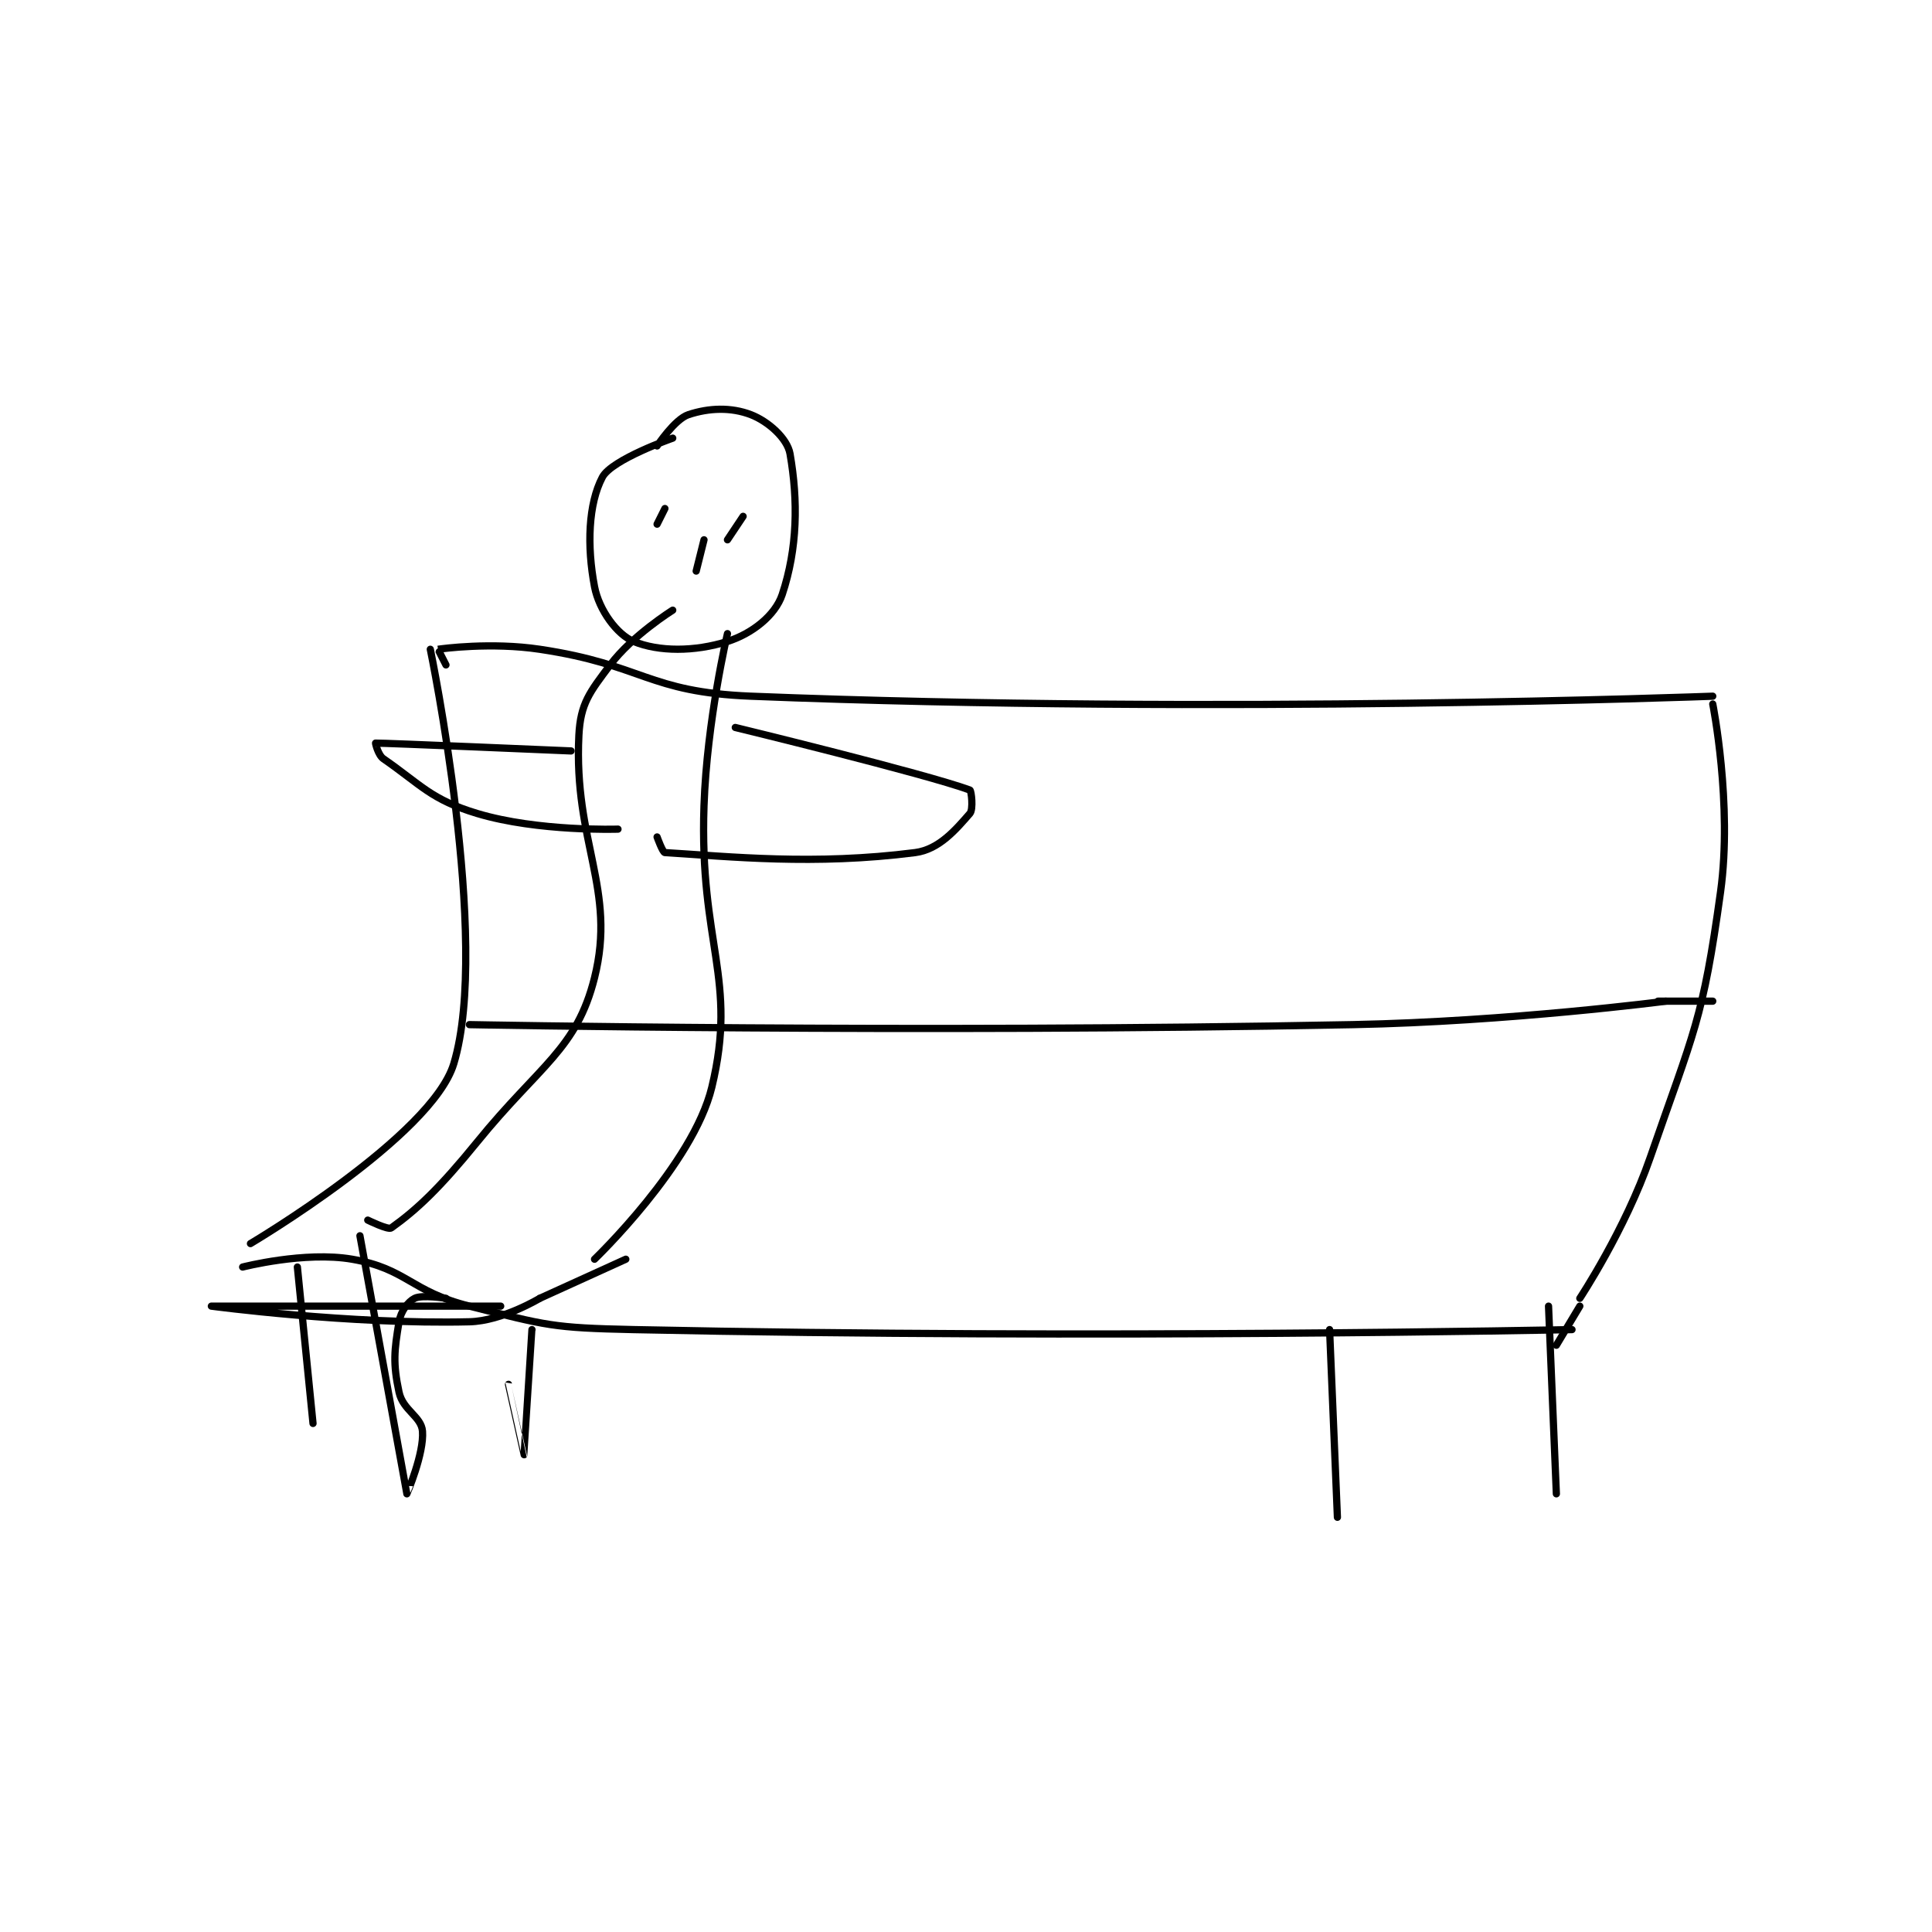 <?xml version="1.0" encoding="utf-8"?>
<!DOCTYPE svg PUBLIC "-//W3C//DTD SVG 1.1//EN" "http://www.w3.org/Graphics/SVG/1.1/DTD/svg11.dtd">
<svg viewBox="0 0 800 800" preserveAspectRatio="xMinYMin meet" xmlns="http://www.w3.org/2000/svg" version="1.1">
<g fill="none" stroke="black" stroke-linecap="round" stroke-linejoin="round" stroke-width="0.926">
<g transform="translate(87.52,171.712) scale(3.238) translate(-117,-48.133)">
<path id="0" d="M145 78.133 C145 78.133 152.733 115.494 148 131.133 C145.195 140.401 122 154.133 122 154.133 "/>
<path id="1" d="M147 80.133 C147 80.133 145.975 78.138 146 78.133 C146.483 78.053 152.793 77.202 159 78.133 C172.32 80.131 172.724 83.602 186 84.133 C245.948 86.531 309 84.133 309 84.133 "/>
<path id="2" d="M121 157.133 C121 157.133 128.943 155.089 135 156.133 C142.024 157.344 142.454 160.247 150 162.133 C159.947 164.62 160.578 164.912 171 165.133 C230.372 166.397 291 165.133 291 165.133 "/>
<path id="3" d="M150 126.133 C150 126.133 206.68 127.238 263 126.133 C282.966 125.742 303 123.133 303 123.133 "/>
<path id="4" d="M309 85.133 C309 85.133 311.543 97.944 310 109.133 C307.721 125.659 306.617 126.906 301 143.133 C297.804 152.365 292 161.133 292 161.133 "/>
<path id="5" d="M302 123.133 L309 123.133 "/>
<path id="6" d="M292 162.133 L289 167.133 "/>
<path id="7" d="M128 157.133 L130 177.133 "/>
<path id="8" d="M158 165.133 C158 165.133 157.001 181.131 157 181.133 C156.999 181.135 155 172.133 155 172.133 "/>
<path id="9" d="M260 165.133 L261 189.133 "/>
<path id="10" d="M288 162.133 L289 186.133 "/>
<path id="11" d="M176 51.133 C176 51.133 168.2 53.853 167 56.133 C165.21 59.535 165.006 64.913 166 70.133 C166.573 73.139 168.894 76.266 171 77.133 C174.207 78.454 178.779 78.466 183 77.133 C186.129 76.145 189.106 73.817 190 71.133 C191.968 65.229 192.045 59.142 191 53.133 C190.656 51.155 188.197 48.978 186 48.133 C183.461 47.157 180.623 47.259 178 48.133 C176.251 48.716 174 52.133 174 52.133 "/>
<path id="12" d="M174 62.133 L175 60.133 "/>
<path id="13" d="M183 64.133 L185 61.133 "/>
<path id="14" d="M180 64.133 L179 68.133 "/>
<path id="15" d="M176 73.133 C176 73.133 170.838 76.35 168 80.133 C165.381 83.626 164.204 85.054 164 89.133 C163.315 102.835 168.825 108.833 166 120.133 C163.708 129.303 159.011 131.274 151 141.133 C146.187 147.057 143.269 149.798 140 152.133 C139.604 152.416 137 151.133 137 151.133 "/>
<path id="16" d="M183 76.133 C183 76.133 180.376 87.241 180 98.133 C179.389 115.857 184.341 120.292 181 134.133 C178.606 144.051 166 156.133 166 156.133 "/>
<path id="17" d="M136 153.133 C136 153.133 141.99 186.102 142 186.133 C142.002 186.14 144.219 180.975 144 178.133 C143.854 176.239 141.499 175.46 141 173.133 C140.205 169.422 140.388 167.807 141 164.133 C141.227 162.773 142.154 161.556 143 161.133 C143.967 160.65 147 161.133 147 161.133 "/>
<path id="18" d="M170 156.133 L159 161.133 "/>
<path id="19" d="M154 162.133 C154 162.133 117 162.133 117 162.133 C117 162.133 134.7 164.498 150 164.133 C154.212 164.033 159 161.133 159 161.133 "/>
<path id="20" d="M163 91.133 C163 91.133 138.834 90.099 138 90.133 C137.969 90.135 138.32 91.663 139 92.133 C143.804 95.459 145.076 97.356 151 99.133 C158.815 101.478 169 101.133 169 101.133 "/>
<path id="21" d="M184 88.133 C184 88.133 208.26 94.029 214 96.133 C214.192 96.204 214.465 98.602 214 99.133 C212.277 101.103 210.091 103.737 207 104.133 C194.054 105.793 183.347 104.639 175 104.133 C174.708 104.116 174 102.133 174 102.133 "/>
</g>
</g>
</svg>

